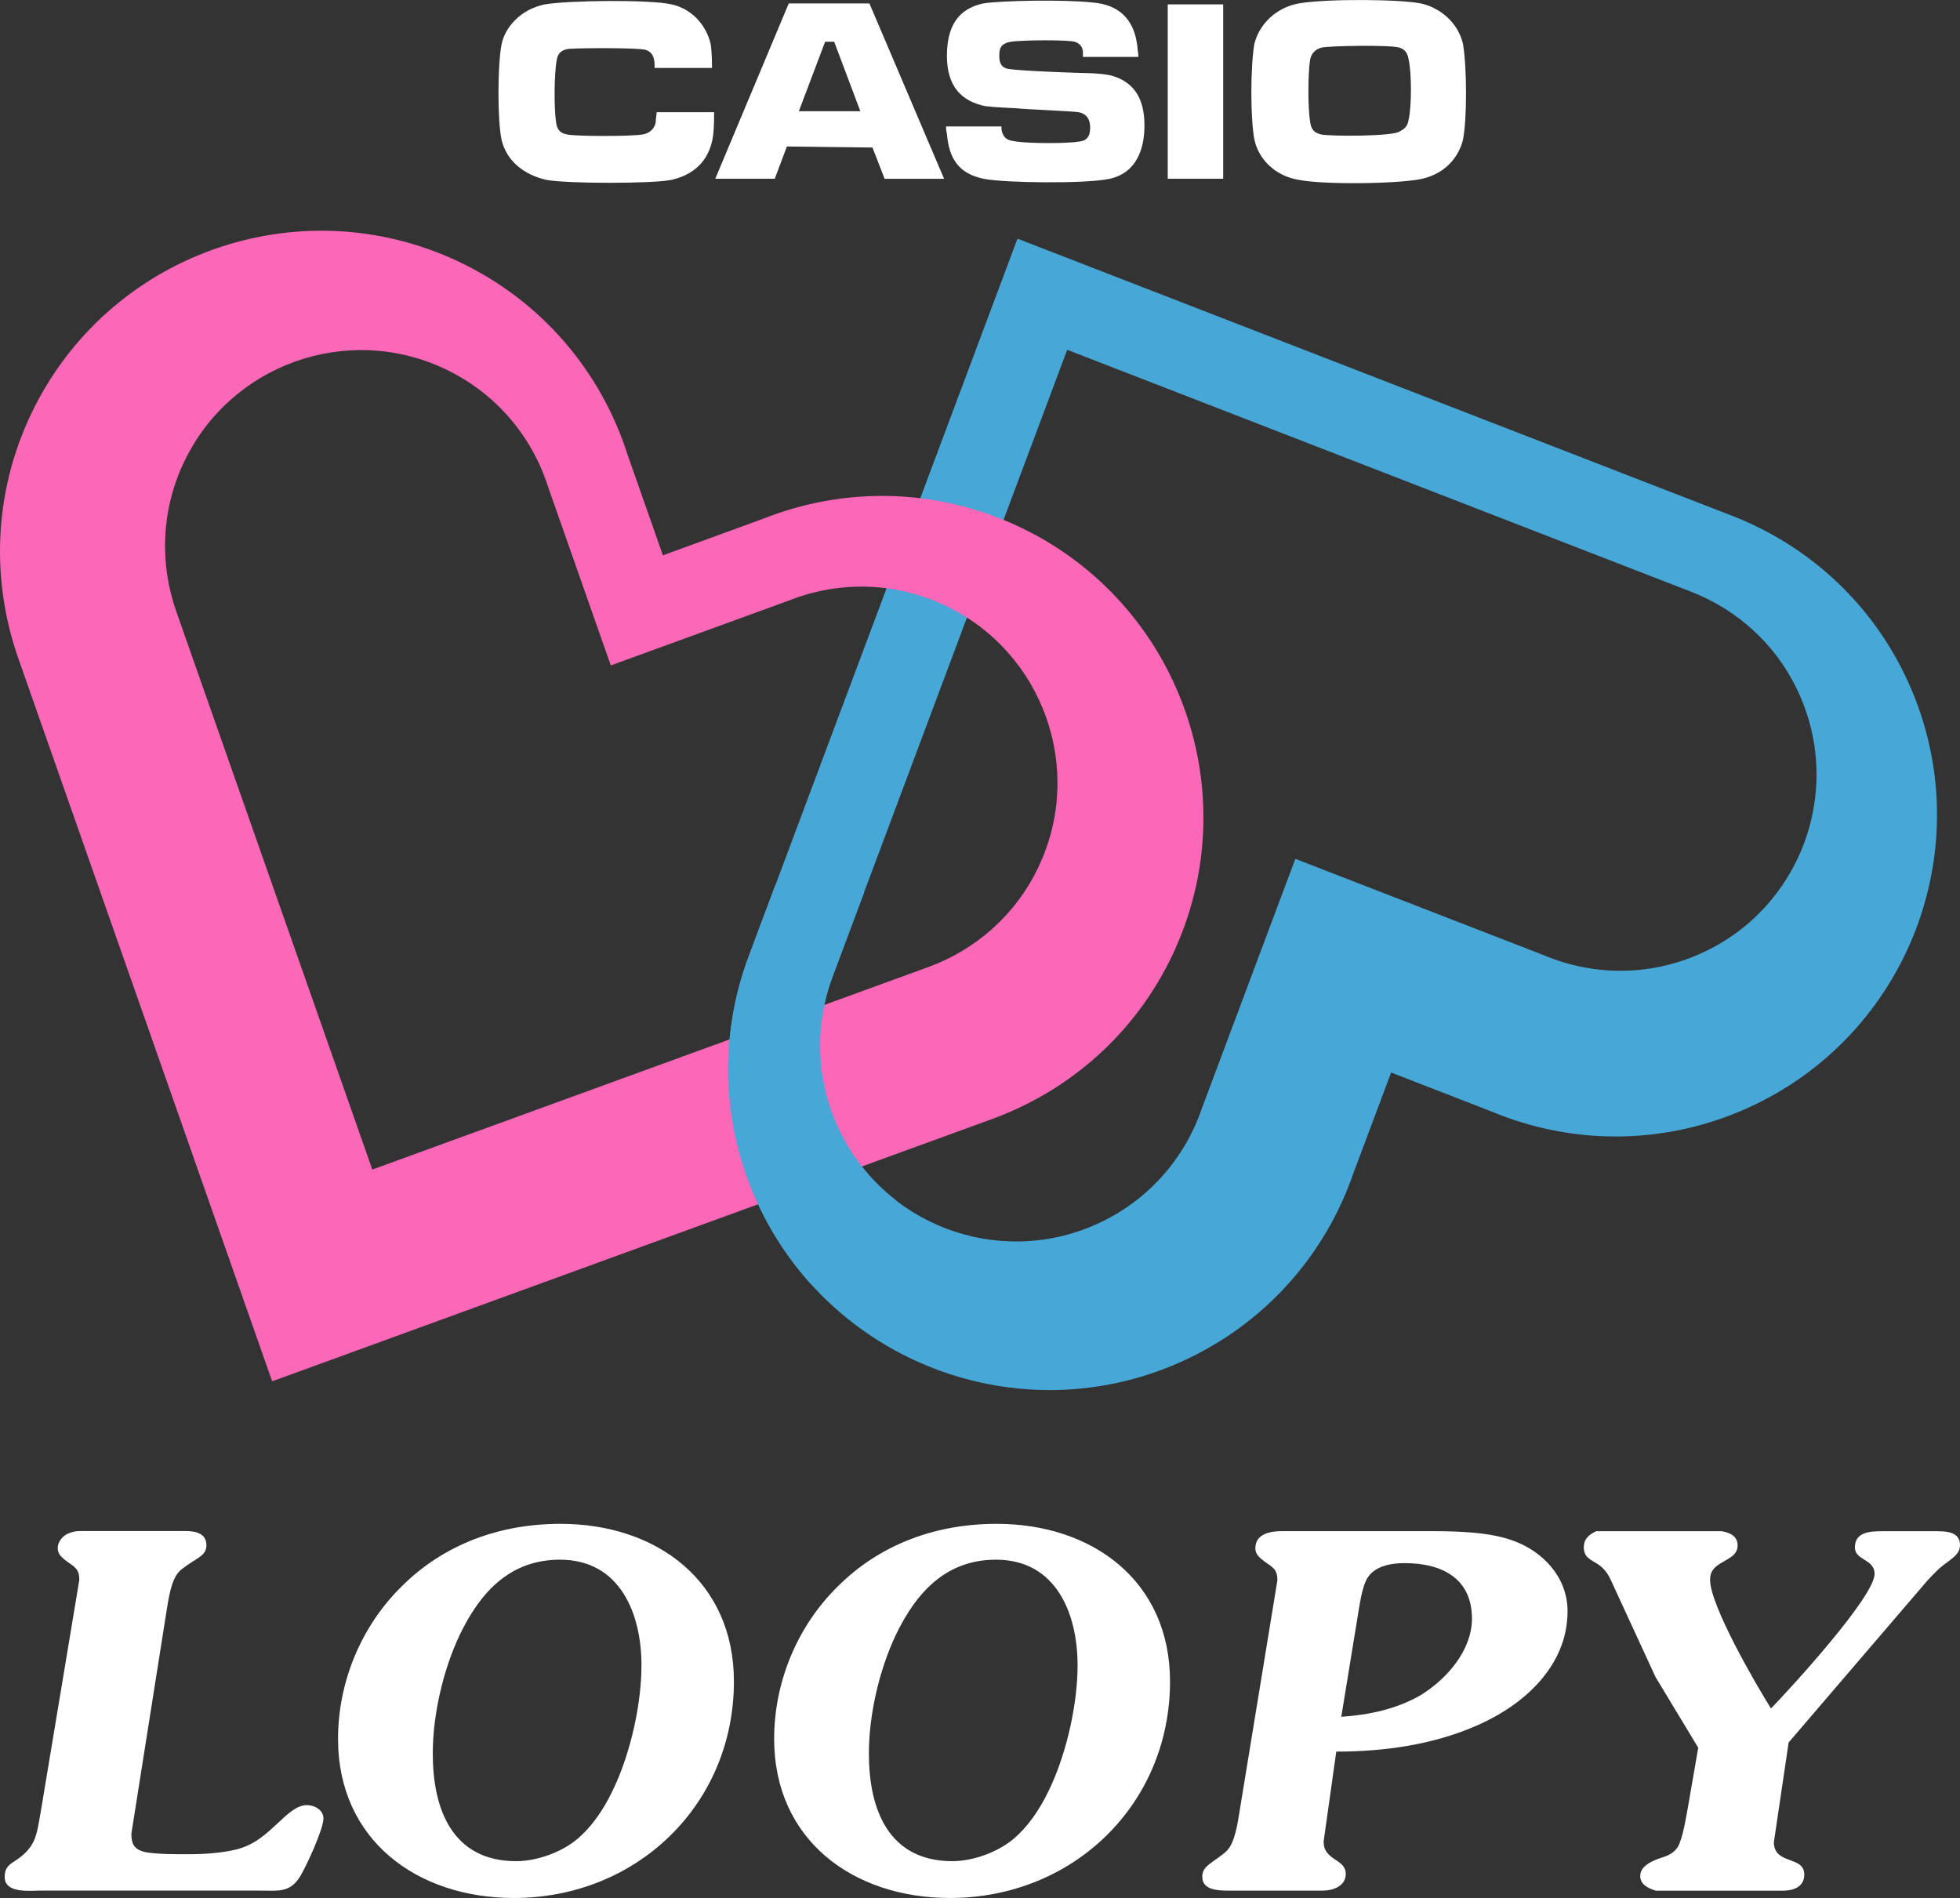 <?xml version="1.0" encoding="utf-8"?>
<!-- Generator: Adobe Illustrator 25.1.0, SVG Export Plug-In . SVG Version: 6.00 Build 0)  -->
<svg version="1.1" id="Layer_1" xmlns="http://www.w3.org/2000/svg" xmlns:xlink="http://www.w3.org/1999/xlink" x="0px" y="0px"
	 viewBox="0 0 2230.5 2160" style="enable-background:new 0 0 2230.5 2160;" xml:space="preserve">
<rect x="0" y="0" width="2230.5" height="2160" fill="#333333" stroke="none"/>
<style type="text/css">
	.st0{fill:#47A7D6;}
	.st1{fill:#FA68B7;}
	.st2{fill:#003296;}
	.st3{fill:#FFFFFF;}
</style>
<g>
	<g>
		<path class="st3" d="M149.5,2086.8c0,12.3,3.4,18.4,16.8,21.2c13.4,2.2,32.4,2.2,46.4,2.2c19,0,38.6-1.1,57-5.6
			c20.7-5.6,32.4-16.8,48.1-31.3c7.8-7.3,19.6-19,31.3-19c8.9,0,19,5.6,19,15.1c0,12.3-19.6,54.8-26.8,66.5
			c-11.7,18.4-24.6,15.7-45.3,15.7H45.5c-12.3,0-40.2,3.4-40.2-15.7c0-10.1,5-14,12.3-18.4c24-16.2,24-29.1,29.1-57.6l43.6-262.1
			c0-11.7-5-14.5-14-20.7c-5-3.9-10.6-7.8-10.6-15.1c0-6.7,4.5-12.9,10.6-16.2c4.5-2.2,9.5-3.4,14.5-3.4h120.1
			c11.2,0,24,2.2,24,16.2c0,8.9-6.1,12.3-12.9,16.8c-4.5,2.8-14,8.9-17.9,12.9c-9.5,9.5-12.3,31.8-14.5,44.7L149.5,2086.8z"/>
		<path class="st3" d="M384.7,1978.9c0-64.8,26.3-128,72.1-173.2c48.6-48.6,112.3-71.5,181.1-71.5c109.5,0,197.3,65.4,197.3,179.4
			c0,139.7-110.1,246.4-250.4,246.4C474.7,2160,384.7,2094.1,384.7,1978.9z M661.3,2089c17.3-16.2,29.6-36.9,39.1-58.1
			c17.9-39.7,29.6-92.8,29.6-135.8c0-58.1-24-120.1-92.8-120.1c-57.6,0-91.1,38-114,85.5c-19,40.2-30.7,91.1-30.7,135.2
			c0,62.6,21.8,122.4,95,122.4C612.7,2118.1,643.5,2106.4,661.3,2089z"/>
		<path class="st3" d="M881,1978.9c0-64.8,26.3-128,72.1-173.2c48.6-48.6,112.3-71.5,181.1-71.5c109.5,0,197.3,65.4,197.3,179.4
			c0,139.7-110.1,246.4-250.4,246.4C970.9,2160,881,2094.1,881,1978.9z M1157.6,2089c17.3-16.2,29.6-36.9,39.1-58.1
			c17.9-39.7,29.6-92.8,29.6-135.8c0-58.1-24-120.1-92.8-120.1c-57.6,0-91.1,38-114,85.5c-19,40.2-30.7,91.1-30.7,135.2
			c0,62.6,21.8,122.4,95,122.4C1109,2118.1,1139.7,2106.4,1157.6,2089z"/>
		<path class="st3" d="M1506.3,2095.7c0,10.6,5,15.1,14,21.2c6.1,3.9,11.2,7.8,11.2,15.7c0,14-14.5,19-26.3,19h-107.9
			c-11.2,0-29.1-0.6-29.1-15.7c0-8.4,5-12.3,11.2-16.8c4.5-3.4,12.3-8.4,16.2-12.3c10.1-9.5,12.9-33,15.1-45.8l43-262.6
			c0-12.3-5-14.5-14.5-21.2c-5-3.9-10.6-7.8-10.6-15.1c0-16.8,17.3-19.6,30.7-19.6h160.9c31.3,0,71.5,0,101.1,10.6
			c34.6,12.3,62.6,41.9,62.6,80.5c0,62-49.2,106.7-103.4,130.2c-49.7,21.8-105.1,29.6-159.8,29.6L1506.3,2095.7z M1526.4,1953.8
			c31.9-2.2,63.7-8.9,91.1-25.1c29.6-18.5,57.6-50.9,57.6-86.6c0-45.8-34.1-63.2-76.6-63.2c-14.5,0-33,2.8-41.9,16.2
			c-3.9,5.6-7.3,18.4-9.5,31.9L1526.4,1953.8z"/>
		<path class="st3" d="M2203.7,1742.6c11.2,0,26.8,0.6,26.8,15.7c0,9.5-7.3,14-14.5,19.6c-8.9,6.1-16.2,14-22.9,21.2l-157.6,183.9
			l-16.8,113.4c0,26.3,34.6,15.1,34.6,36.9c0,14.5-12.9,18.4-24.6,18.4h-144.2c-9.5-2.8-17.9-7.3-17.9-16.8
			c0-10.6,11.7-16.2,20.7-19.6c8.9-2.8,16.2-5,21.8-12.9c6.1-10.1,10.1-36.9,12.3-48.6l11.2-64.8l-48.6-80.5l-49.2-106.7
			c-3.9-8.9-7.8-16.2-17.3-22.3c-8.4-5-15.1-7.8-15.1-18.5c0-10.1,6.2-14.5,14-18.4h143.1c9.5,1.7,17.9,5.6,17.9,16.2
			c0,8.4-5.6,12.3-12.3,16.2c-10.6,6.1-19,10.1-19,22.9c0,29.1,51.4,117.9,69.3,146.4c22.9-23.5,117.9-127.4,117.9-153.1
			c0-17.3-22.4-15.1-22.4-30.2c0-17.9,17.9-18.4,31.9-18.4H2203.7z"/>
	</g>
	<g>
		<path class="st0" d="M2172.3,777.9c-41-91.6-115.2-157.7-201.9-191.2l-812.5-315.1l-305.6,816.1c-32.7,87.1-32.7,186.4,8.3,278
			c82.6,184.3,299,266.8,483.3,184.2c96.2-43.1,164.7-122.7,196.4-215.1l42.8-114.2l113.7,44.1c90.1,37.9,195.1,39.7,291.3-3.4
			C2172.4,1178.6,2254.9,962.2,2172.3,777.9z M1935.3,1085.2c-58.7,26.3-122.8,25.2-177.8,2.1l-283.4-109.9L1367.5,1262
			c-19.4,56.4-61.1,105-119.9,131.3c-112.5,50.4-244.6,0.1-295-112.4c-25-55.9-25-116.5-5.1-169.7l267-713.1l709.9,275.3
			c52.9,20.5,98.2,60.8,123.2,116.7C2098.1,902.7,2047.8,1034.8,1935.3,1085.2z"/>
		<path class="st1" d="M1160.1,599.6c-95.3-45.1-200.3-45.4-291.2-9.4L754.4,632L714,516.9c-29.8-93.1-96.6-174-191.9-219.1
			C339.4,211.4,121.4,289.4,35,472C-7.9,562.7-9.9,662,21,749.7L309.7,1572l818.8-298.3c87.4-31.8,162.9-96.3,205.8-187
			C1420.7,904.1,1342.7,686,1160.1,599.6z M1181.9,986.4c-26.2,55.4-72.3,94.8-125.6,114.2L423.7,1331L200.6,695.8
			c-18.8-53.5-17.6-114.2,8.6-169.5C261.9,414.8,395,367.2,506.4,419.9c58.2,27.5,99,76.9,117.2,133.8l71.5,203.6l202.8-73.9
			c55.5-22,119.5-21.8,177.7,5.7C1187,741.9,1234.7,875,1181.9,986.4z"/>
		<path class="st0" d="M955.1,1436.4c20.8-22.8,40.1-50.1,64.2-70.6c-27.9-21.7-51.1-50.3-66.6-84.9c-25-55.9-25-116.5-5.1-169.7
			l35.8-95.6c-8.1-0.8-16.2-1.5-24.4-2.2c-25.4-2.3-50.9-4.4-76.4-6.8l-30.4,81.1c-32.7,87.1-32.7,186.4,8.3,278
			c16.4,36.7,38.3,69.3,64,97.4C935.3,1454.6,945.8,1446.5,955.1,1436.4z"/>
	</g>
	<g>
		<path class="st3" d="M1503.3,153c-9.2-2.3-11.5-6.9-12.6-16.1c-2.3-14.9-2.3-51.6,0-67.7c1.1-8,5.7-12.6,12.6-14.9
			c8-2.3,81.4-3.4,89.5,0c6.9,2.3,9.2,6.9,10.3,13.8c3.4,14.9,3.4,52.8,0,67.7c-1.1,6.9-3.4,10.3-10.3,13.8
			C1585.8,155.3,1513.6,155.3,1503.3,153z M1616.8,3.9c-21.8-4.6-105.5-5.7-138.8,0c-25.2,4.6-44.7,22.9-50.5,45.9
			c-4.6,26.4-4.6,84.9,0,109c4.6,21.8,22.9,41.3,50.5,45.9c28.7,5.7,113.5,4.6,139.9-1.1c31-6.9,43.6-29.8,47-44.7
			c4.6-22.9,4.6-81.4,0-109C1659.3,25.7,1638.6,8.5,1616.8,3.9z M1328.9,5h63.1v198.4h-63.1V5z M1228,127.8
			c10.3,2.3,12.6,10.3,12.6,17.2s-1.1,14.9-12.6,16.1c-12.6,2.3-55.1,2.3-71.1,0c-6.9-1.1-14.9-1.1-17.2-13.8v-3.4h-63.1
			c0,1.1,0,4.6,1.1,9.2c2.3,26.4,12.6,44.7,42.4,50.5c24.1,4.6,114.7,5.7,142.2,0c32.1-6.9,40.1-35.6,40.1-60.8
			c0-28.7-10.3-48.2-35.6-56.2c-6.9-2.3-22.9-3.4-29.8-3.4c-5.7,0-73.4-2.3-88.3-4.6c-9.2-1.1-11.5-6.9-11.5-14.9
			c0-8,1.1-13.8,12.6-16.1c13.8-2.3,67.7-2.3,73.4,0c6.9,2.3,9.2,6.9,9.2,12.6v4.6h63.1c0-4.6-1.1-8-1.1-11.5
			c-3.4-31-20.6-48.2-51.6-50.5c-31-3.4-102.1-2.3-123.9,1.1c-20.6,4.6-41.3,17.2-41.3,59.6c0,34.4,16.1,51.6,43.6,57.3
			c8,1.1,31,2.3,34.4,2.3C1163.8,124.3,1223.4,126.6,1228,127.8z M979.1,126.6h-70L939,47.5h10.3L979.1,126.6z M992.9,167.9
			l13.8,35.6h67.7L989.4,3.9h-91.8L814,203.4h67.7l13.8-36.7L992.9,167.9L992.9,167.9z M632.7,138.1c1.1,11.5,6.9,13.8,12.6,14.9
			c9.2,2.3,74.6,2.3,86,0c8-1.1,13.8-6.9,14.9-13.8c0-3.4,1.1-9.2,1.1-11.5h65.4c0,4.6,0,16.1-1.1,26.4c-3.4,24.1-17.2,43.6-47,50.5
			c-20.6,4.6-120.4,4.6-143.4,0c-24.1-5.7-44.7-20.6-50.5-45.9c-4.6-22.9-4.6-82.6,0-107.8c3.4-18.4,20.6-40.1,49.3-45.9
			c26.4-4.6,119.3-5.7,144.5,0c33.3,8,43.6,37.8,44.7,48.2c1.1,11.5,1.1,19.5,1.1,24.1h-65.4c0-4.6,1.1-17.2-10.3-20.6
			c-6.9-2.3-71.1-2.3-87.2-1.1c-8,1.1-12.6,4.6-13.8,12.6C630.5,84.2,630.5,123.2,632.7,138.1z"/>
	</g>
</g>
</svg>
